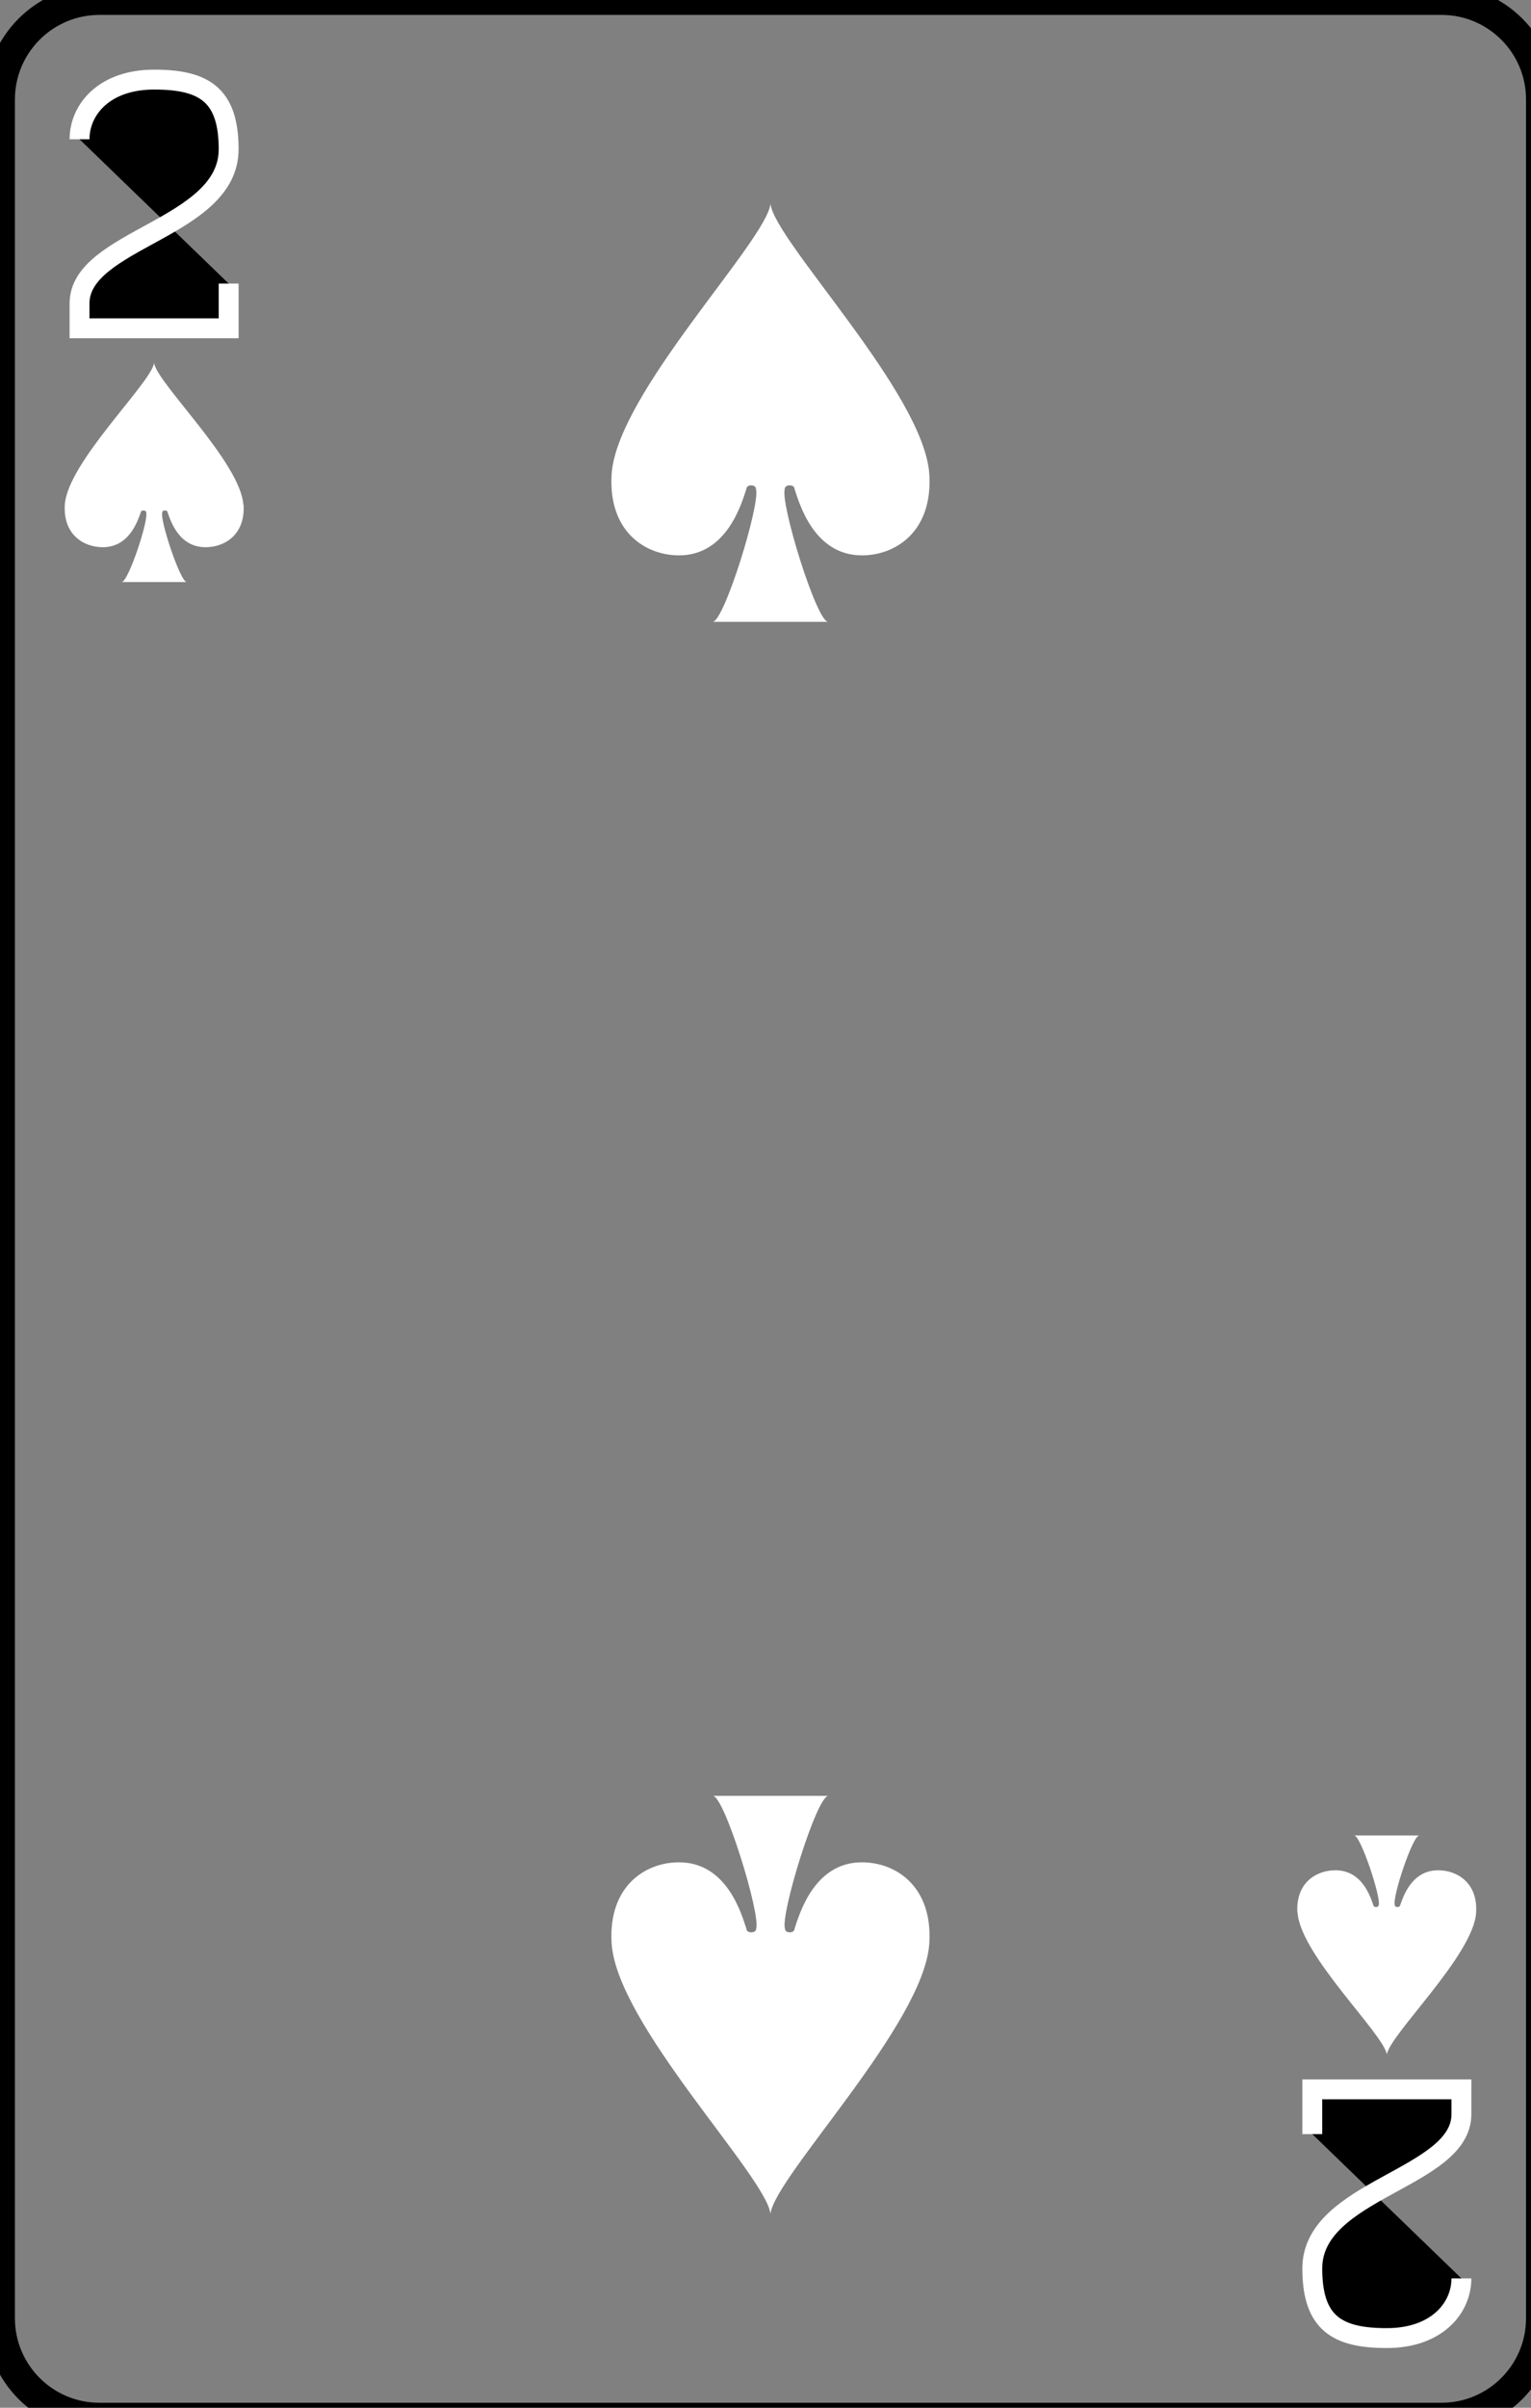 <svg
    xmlns="http://www.w3.org/2000/svg"
    viewBox="0 0 77 121"
    id="vector">
    <rect x="0" y="0" width="77" height="121" fill="#808080" stroke="none"/>
    <path
        id="path"
        d="M 77.5 116.5 C 77.5 119.26 75.26 121.5 72.5 121.5 L 5 121.5 C 2.24 121.5 0 119.26 0 116.5 L 0 5 C 0 2.24 2.24 0 5 0 L 72.5 0 C 75.26 0 77.5 2.24 77.5 5 L 77.5 116.5 Z"
        fill="none"
        stroke="#000000"
        stroke-width="1.5"/>
    <path
        id="path_1"
        d="M 11.5 14.25 L 11.5 16.5 L 4 16.5 L 4 15.25 C 4 12 11.5 11.5 11.5 7.5 C 11.5 4.75 10.25 4 7.75 4 C 5.25 4 4 5.5 4 7"
        fill="#00000000"
        stroke="#ffffff"
        stroke-width="1"/>
    <path
        id="path_2"
        d="M 66 107.25 L 66 105 L 73.5 105 L 73.5 106.25 C 73.5 109.5 66 110 66 114 C 66 116.75 67.25 117.5 69.75 117.5 C 72.25 117.5 73.5 116 73.5 114.5"
        fill="#00000000"
        stroke="#ffffff"
        stroke-width="1"/>
    <path
        id="path_3"
        d="M 12.24 25.37 C 12.1 23.24 7.88 19.24 7.75 18.24 C 7.61 19.24 3.39 23.24 3.26 25.37 C 3.17 26.87 4.21 27.5 5.17 27.5 C 6.53 27.5 6.94 26.12 7.08 25.75 C 7.08 25.62 7.35 25.62 7.35 25.75 C 7.49 26.13 6.45 29.25 6.12 29.25 L 9.39 29.25 C 9.07 29.25 8.03 26.12 8.16 25.75 C 8.16 25.62 8.43 25.62 8.43 25.75 C 8.57 26.13 8.97 27.5 10.34 27.5 C 11.29 27.5 12.34 26.88 12.25 25.37 Z"
        fill="#ffffff"/>
    <path
        id="path_4"
        d="M 65.26 96.12 C 65.4 98.25 69.62 102.25 69.75 103.25 C 69.89 102.25 74.11 98.25 74.24 96.12 C 74.33 94.62 73.29 93.99 72.33 93.99 C 70.97 93.99 70.56 95.37 70.42 95.74 C 70.42 95.87 70.15 95.87 70.15 95.74 C 70.01 95.36 71.05 92.24 71.38 92.24 L 68.11 92.24 C 68.43 92.24 69.47 95.37 69.34 95.74 C 69.34 95.87 69.07 95.87 69.07 95.74 C 68.93 95.36 68.53 93.99 67.16 93.99 C 66.21 93.99 65.16 94.61 65.25 96.12 Z"
        fill="#ffffff"/>
    <path
        id="path_5"
        d="M 46.74 23.85 C 46.5 19.79 38.99 12.16 38.75 10.25 C 38.51 12.16 31 19.8 30.76 23.85 C 30.59 26.72 32.46 27.91 34.15 27.91 C 36.57 27.91 37.3 25.28 37.54 24.57 C 37.54 24.33 38.02 24.33 38.02 24.57 C 38.26 25.29 36.42 31.25 35.84 31.25 L 41.65 31.25 C 41.07 31.25 39.23 25.28 39.47 24.57 C 39.47 24.33 39.96 24.33 39.96 24.57 C 40.2 25.29 40.93 27.91 43.35 27.91 C 45.04 27.91 46.91 26.72 46.74 23.85 Z"
        fill="#ffffff"/>
    <path
        id="path_6"
        d="M 30.76 97.65 C 31 101.71 38.51 109.34 38.75 111.25 C 38.99 109.34 46.5 101.7 46.74 97.65 C 46.91 94.78 45.04 93.59 43.35 93.59 C 40.93 93.59 40.2 96.22 39.96 96.93 C 39.96 97.17 39.48 97.17 39.48 96.93 C 39.24 96.21 41.08 90.25 41.66 90.25 L 35.85 90.25 C 36.43 90.25 38.27 96.22 38.03 96.93 C 38.03 97.17 37.54 97.17 37.54 96.93 C 37.3 96.21 36.57 93.59 34.15 93.59 C 32.46 93.59 30.59 94.78 30.76 97.65 Z"
        fill="#ffffff"/>
</svg>

